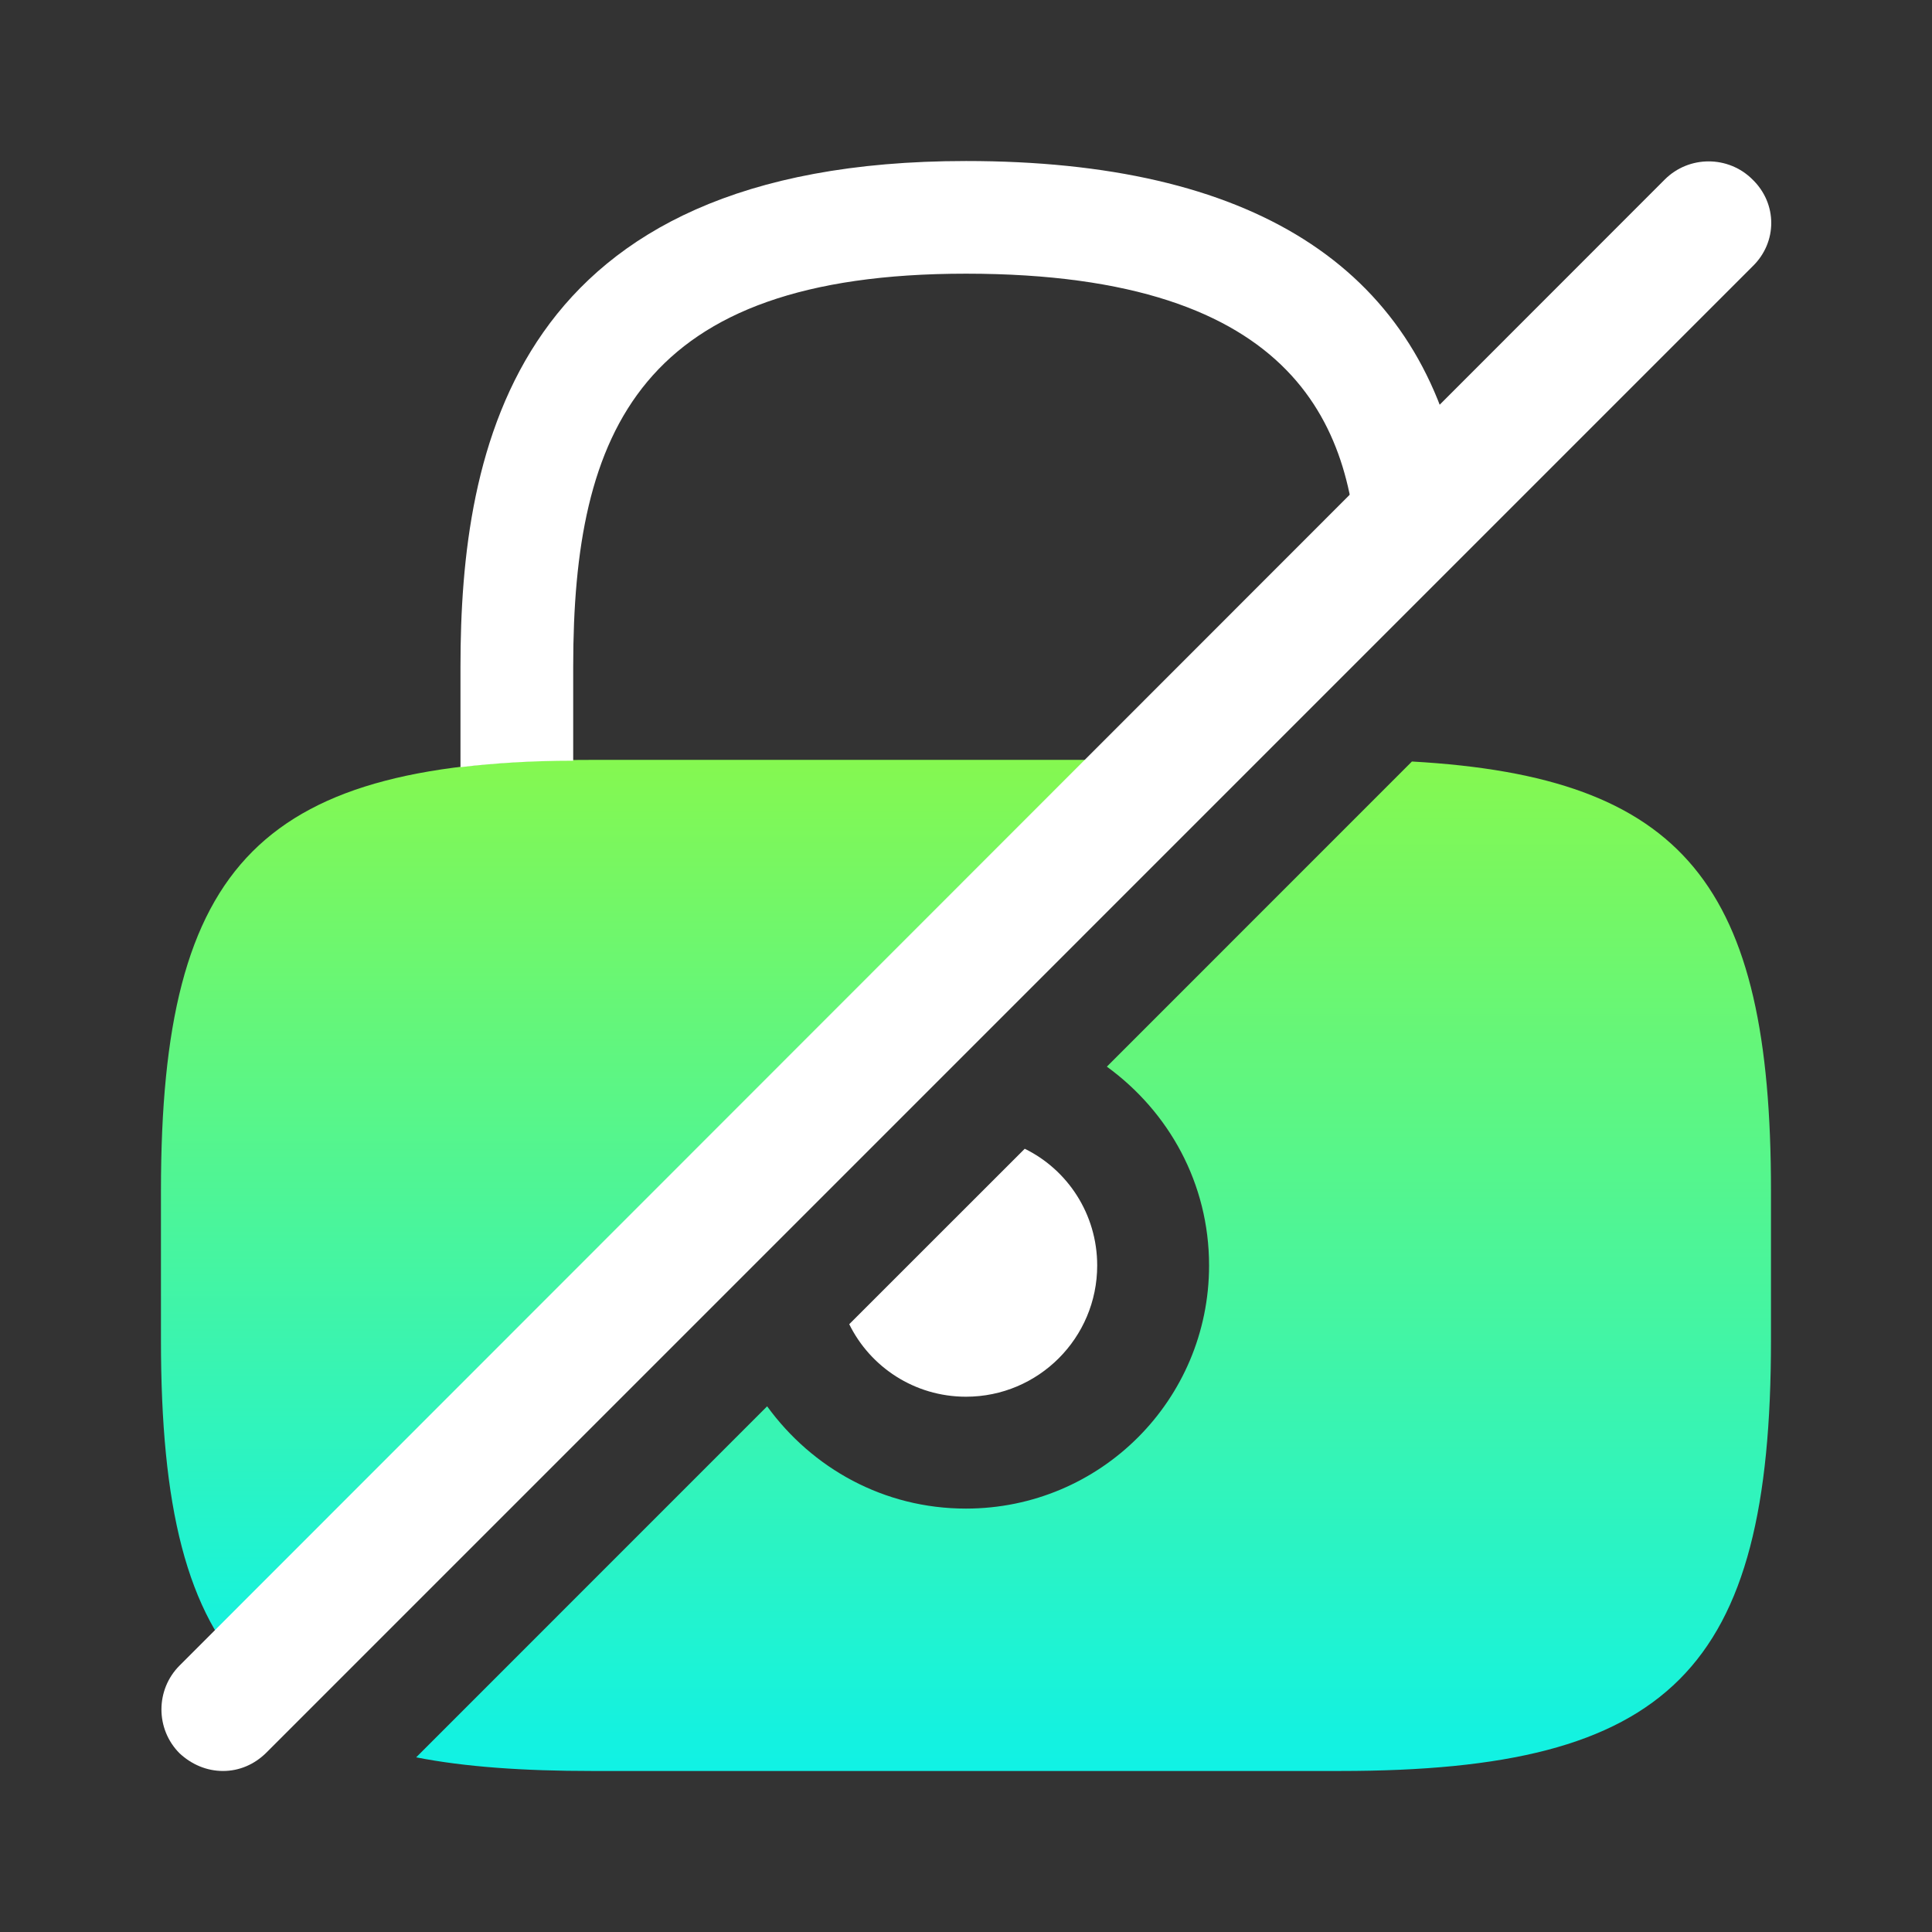<svg width="32" height="32" viewBox="0 0 32 32" fill="none" xmlns="http://www.w3.org/2000/svg">
<rect x="0" y="0" width="32" height="32" fill="#333333" stroke="none"/>
<path d="M18.173 20.96C18.173 22.16 17.2 23.134 16 23.134C15.146 23.134 14.413 22.64 14.066 21.933L16.973 19.027C17.68 19.373 18.173 20.107 18.173 20.96Z" fill="white"/>
<path d="M9.799 12.586C4.333 12.586 2.666 14.253 2.666 19.72V22.2C2.666 24.933 3.079 26.72 4.186 27.813L12.133 19.866C12.506 18.52 13.559 17.466 14.906 17.093L19.413 12.586H9.799Z" fill="url(#paint0_linear_328_6320)"/>
<path d="M24.174 7.827L22.494 9.507C22.44 7.133 21.547 4.533 16 4.533C10.6 4.533 9.494 7.133 9.494 11.04V12.6C8.814 12.6 8.187 12.64 7.627 12.707V11.04C7.627 7.44 8.494 2.667 16 2.667C20.72 2.667 23.467 4.4 24.174 7.827Z" fill="white"/>
<path d="M29.333 19.72V22.2C29.333 27.667 27.666 29.333 22.199 29.333H9.799C8.679 29.333 7.706 29.267 6.893 29.107L12.706 23.293C13.453 24.32 14.639 24.987 15.999 24.987C18.226 24.987 20.026 23.187 20.026 20.96C20.026 19.6 19.359 18.413 18.333 17.667L23.386 12.613C27.906 12.867 29.333 14.667 29.333 19.72Z" fill="url(#paint1_linear_328_6320)"/>
<path d="M29.027 2.973C28.627 2.573 27.974 2.573 27.574 2.973L2.974 27.587C2.574 27.987 2.574 28.64 2.974 29.04C3.174 29.227 3.427 29.333 3.694 29.333C3.96 29.333 4.214 29.227 4.414 29.027L29.027 4.413C29.441 4.013 29.441 3.373 29.027 2.973Z" fill="white"/>
<defs>
<linearGradient id="paint0_linear_328_6320" x1="11.039" y1="12.586" x2="11.039" y2="27.813" gradientUnits="userSpaceOnUse">
<stop stop-color="#85F850"/>
<stop offset="1" stop-color="#10F2E5"/>
</linearGradient>
<linearGradient id="paint1_linear_328_6320" x1="18.113" y1="12.613" x2="18.113" y2="29.333" gradientUnits="userSpaceOnUse">
<stop stop-color="#85F850"/>
<stop offset="1" stop-color="#10F2E5"/>
</linearGradient>
</defs>
</svg>
